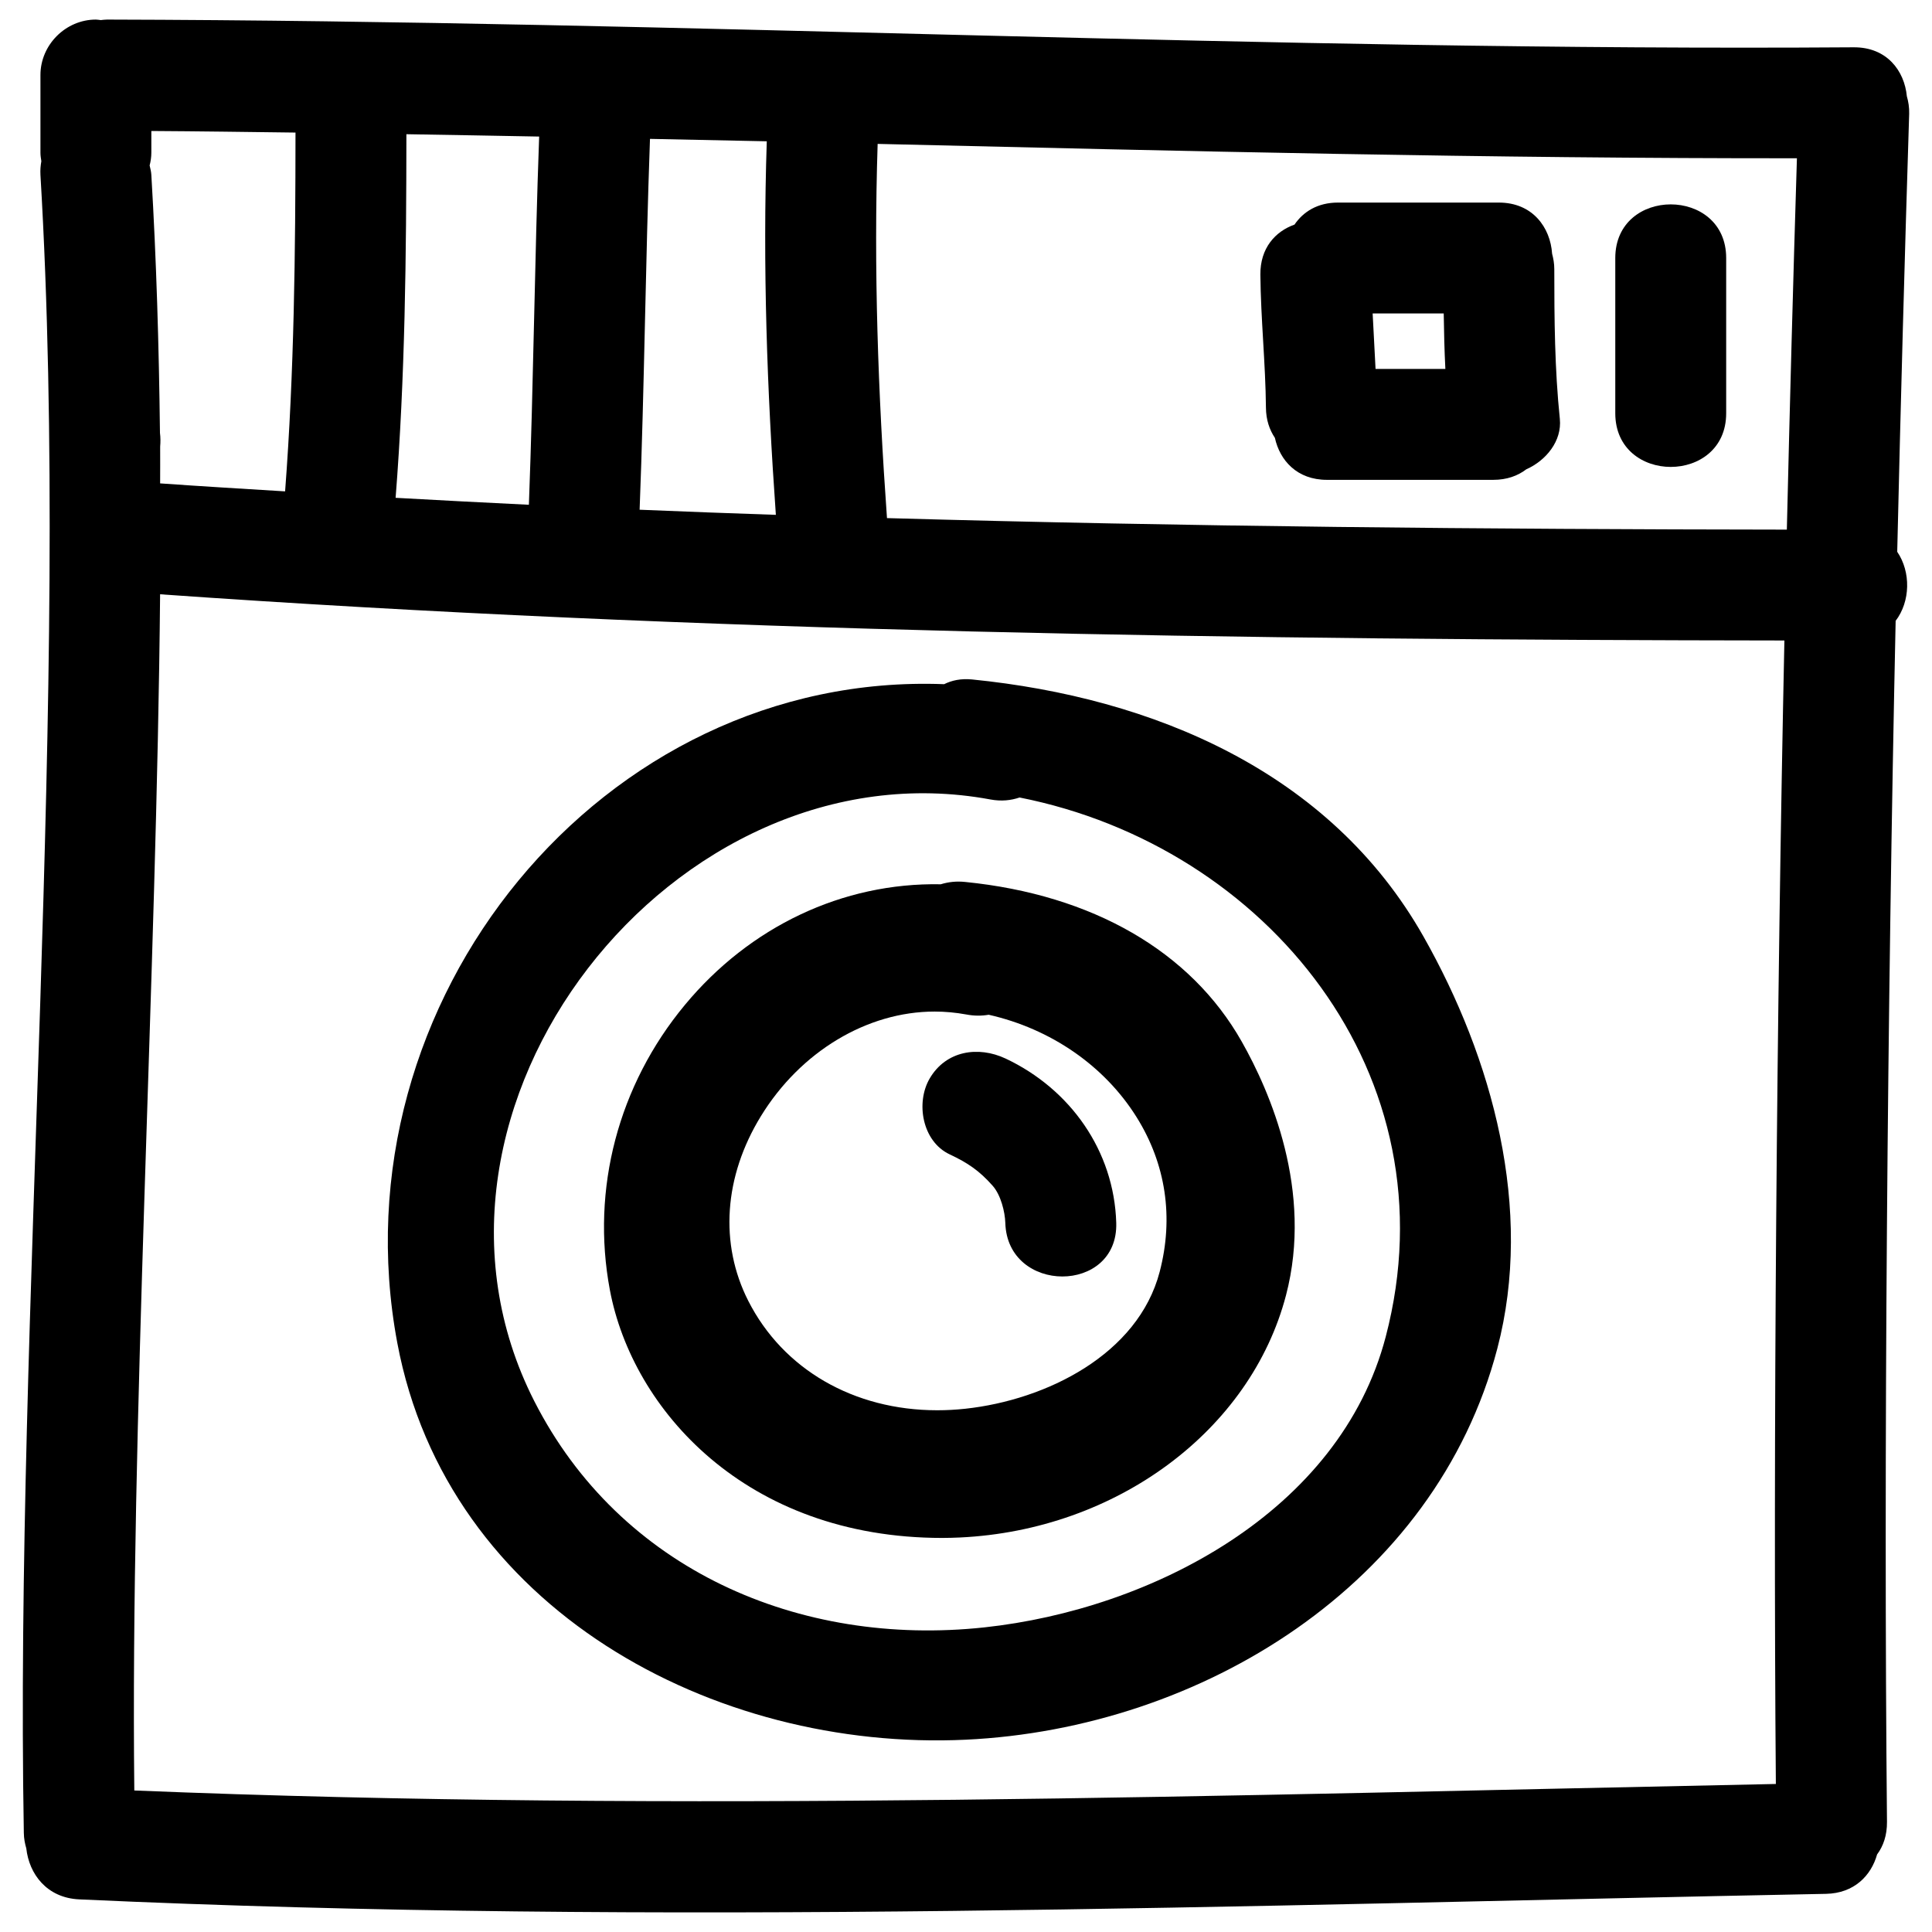 <?xml version="1.0" standalone="no"?>
<!DOCTYPE svg PUBLIC "-//W3C//DTD SVG 1.1//EN" "http://www.w3.org/Graphics/SVG/1.1/DTD/svg11.dtd">
<svg width="100%" height="100%" viewBox="0 0 60 60" version="1.1" xmlns="http://www.w3.org/2000/svg" xmlns:xlink="http://www.w3.org/1999/xlink" xml:space="preserve" style="fill-rule:evenodd;clip-rule:evenodd;stroke-linejoin:round;stroke-miterlimit:1.414;">
    <g id="Layer1">
        <g>
            <path d="M59.219,2.989C59.143,2.197 58.598,1.463 57.569,1.469C39.47,1.595 21.419,0.65 3.323,0.608C3.255,0.608 3.193,0.618 3.13,0.624C3.079,0.619 3.03,0.608 2.978,0.608C2.04,0.608 1.256,1.392 1.256,2.33L1.256,4.741C1.256,4.832 1.27,4.919 1.284,5.006C1.261,5.138 1.247,5.277 1.256,5.43C2.209,21.45 0.456,40.896 0.74,56.921C0.742,57.098 0.774,57.256 0.817,57.405C0.903,58.192 1.448,58.941 2.462,58.987C20.539,59.818 38.627,59.168 56.708,58.815C57.585,58.798 58.111,58.246 58.295,57.591C58.489,57.331 58.606,56.994 58.602,56.577C58.494,45.361 58.616,31.103 58.871,19.281C59.331,18.677 59.347,17.763 58.92,17.136C59.027,12.507 59.152,7.944 59.291,3.536C59.297,3.333 59.266,3.155 59.219,2.989ZM20.186,4.313C21.395,4.339 22.604,4.361 23.813,4.388C23.684,8.263 23.821,12.126 24.095,15.989C22.684,15.942 21.274,15.888 19.864,15.83C20.013,11.992 20.046,8.151 20.186,4.313ZM12.621,4.168C13.995,4.192 15.369,4.214 16.744,4.241C16.604,8.051 16.569,11.865 16.425,15.676C15.045,15.611 13.665,15.535 12.286,15.46C12.582,11.701 12.618,7.937 12.621,4.168ZM4.7,4.741L4.7,4.068C6.193,4.077 7.685,4.098 9.177,4.117C9.175,7.837 9.137,11.55 8.854,15.26C7.56,15.18 6.267,15.104 4.973,15.012C4.972,14.632 4.978,14.248 4.974,13.869C4.986,13.728 4.986,13.586 4.968,13.445C4.936,10.744 4.857,8.066 4.7,5.43C4.694,5.324 4.668,5.232 4.647,5.138C4.68,5.01 4.7,4.878 4.7,4.741ZM55.151,55.403C38.16,55.748 21.16,56.3 4.171,55.605C4.046,44.279 4.867,30.172 4.972,18.456C21.762,19.642 38.59,19.871 55.416,19.891C55.179,31.12 55.063,44.782 55.151,55.403ZM55.492,16.448C46.175,16.437 36.857,16.355 27.546,16.09C27.269,12.219 27.13,8.349 27.256,4.469C36.769,4.694 46.281,4.923 55.805,4.915C55.689,8.657 55.585,12.522 55.492,16.448Z" style="fill:black;fill-rule:nonzero;"/>
            <path d="M39.593,13.598C39.746,14.298 40.28,14.902 41.209,14.902L46.375,14.902C46.797,14.902 47.138,14.776 47.4,14.575C48.014,14.302 48.512,13.696 48.442,13.008C48.282,11.461 48.27,9.911 48.27,8.358C48.27,8.183 48.241,8.027 48.202,7.88C48.148,7.066 47.599,6.291 46.547,6.291L41.553,6.291C40.92,6.291 40.474,6.575 40.202,6.975C39.606,7.187 39.134,7.704 39.142,8.53C39.155,9.91 39.302,11.283 39.315,12.663C39.318,13.04 39.426,13.348 39.593,13.598ZM44.836,9.735C44.844,10.31 44.858,10.884 44.887,11.457L42.719,11.457C42.69,10.884 42.657,10.309 42.629,9.735L44.836,9.735Z" style="fill:black;fill-rule:nonzero;"/>
            <path d="M53.608,12.835L53.608,8.013C53.608,5.792 50.164,5.792 50.164,8.013L50.164,12.835C50.164,15.056 53.608,15.056 53.608,12.835Z" style="fill:black;fill-rule:nonzero;"/>
            <path d="M30.188,21.101C29.842,21.067 29.557,21.13 29.321,21.248C18.705,20.839 10.348,31.098 12.339,41.708C13.89,49.967 22.171,54.398 29.993,54.028C37.308,53.682 44.58,49.211 46.501,41.878C47.636,37.549 46.352,32.87 44.206,29.082C41.301,23.953 35.798,21.663 30.188,21.101ZM43.035,41.514C41.613,46.945 35.766,49.98 30.569,50.54C24.826,51.157 19.256,48.752 16.59,43.508C11.961,34.401 20.95,23.007 30.763,24.829C31.096,24.891 31.396,24.858 31.664,24.767C39.33,26.282 45.164,33.392 43.035,41.514Z" style="fill:black;fill-rule:nonzero;"/>
            <path d="M29.977,27.39C29.7,27.361 29.455,27.389 29.216,27.462C26.163,27.404 23.282,28.782 21.271,31.207C19.201,33.7 18.352,36.927 18.94,40.061C19.637,43.77 23.163,47.761 29.261,47.762L29.262,47.762C29.446,47.762 29.63,47.756 29.814,47.748C34.675,47.518 38.838,44.426 39.938,40.226C40.788,36.983 39.441,33.897 38.562,32.346C36.977,29.545 33.928,27.786 29.977,27.39ZM36.014,39.5C35.344,42.06 32.498,43.478 29.975,43.75C29.687,43.781 29.395,43.797 29.109,43.797C26.514,43.797 24.32,42.527 23.239,40.401C22.338,38.629 22.481,36.537 23.632,34.661C24.859,32.66 26.927,31.415 29.026,31.415C29.353,31.415 29.682,31.446 30.006,31.505C30.252,31.552 30.48,31.552 30.706,31.514C32.636,31.951 34.298,33.099 35.294,34.688C36.208,36.147 36.457,37.811 36.014,39.5Z" style="fill:black;fill-rule:nonzero;"/>
            <path d="M31.229,32.874C30.379,32.475 29.378,32.629 28.873,33.492C28.431,34.247 28.642,35.449 29.491,35.849C30.057,36.115 30.416,36.359 30.829,36.826C31.082,37.112 31.211,37.638 31.221,37.978C31.285,40.194 34.73,40.2 34.666,37.978C34.6,35.742 33.24,33.821 31.229,32.874Z" style="fill:black;fill-rule:nonzero;"/>
        </g>
    </g>
</svg>
